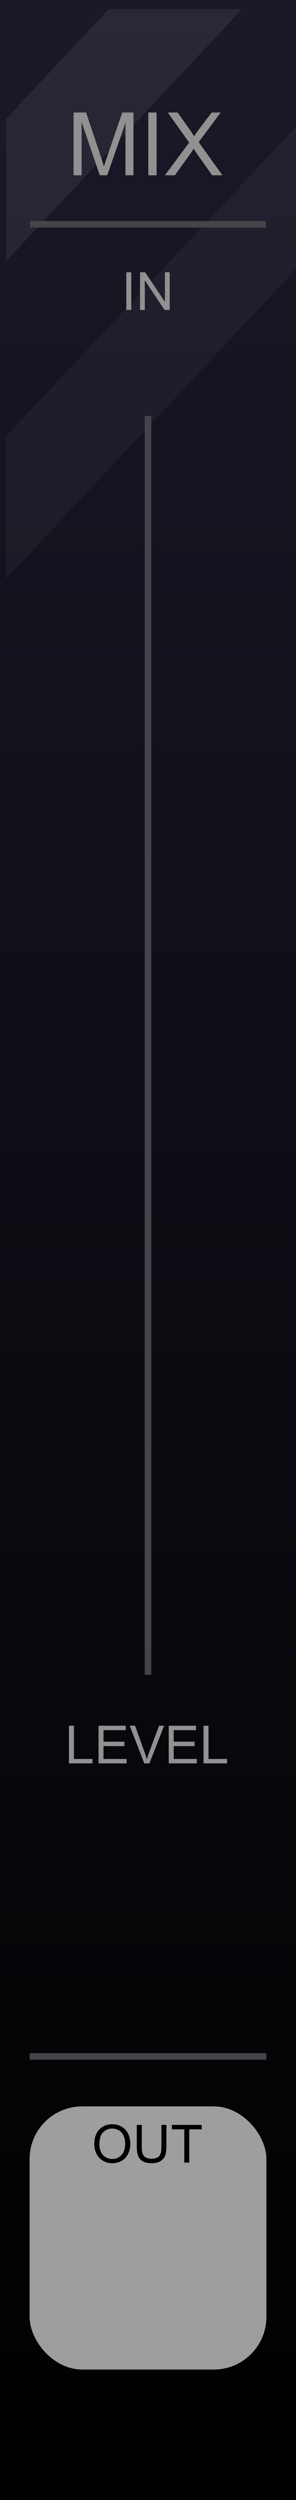 <?xml version="1.0" encoding="UTF-8" standalone="no"?>
<svg
   xmlns:dc="http://purl.org/dc/elements/1.1/"
   xmlns:cc="http://creativecommons.org/ns#"
   xmlns:rdf="http://www.w3.org/1999/02/22-rdf-syntax-ns#"
   xmlns:svg="http://www.w3.org/2000/svg"
   xmlns="http://www.w3.org/2000/svg"
   xmlns:xlink="http://www.w3.org/1999/xlink"
   xmlns:sodipodi="http://sodipodi.sourceforge.net/DTD/sodipodi-0.dtd"
   xmlns:inkscape="http://www.inkscape.org/namespaces/inkscape"
   width="45"
   height="380"
   viewBox="0 0 45 380"
   version="1.1"
   id="svg77"
   sodipodi:docname="Mixer.svg"
   inkscape:version="0.92.5 (2060ec1f9f, 2020-04-08)">
  <rect x="0" y="0" width="45" height="380" fill="#333333" stroke="none"/>
  <sodipodi:namedview
     pagecolor="#ffffff"
     bordercolor="#666666"
     borderopacity="1"
     objecttolerance="10"
     gridtolerance="10"
     guidetolerance="10"
     inkscape:pageopacity="0"
     inkscape:pageshadow="2"
     inkscape:window-width="1920"
     inkscape:window-height="1026"
     id="namedview79"
     showgrid="false"
     inkscape:zoom="2.4842105"
     inkscape:cx="-77.84262"
     inkscape:cy="277.37836"
     inkscape:window-x="1920"
     inkscape:window-y="0"
     inkscape:window-maximized="1"
     inkscape:current-layer="svg77"
     inkscape:pagecheckerboard="0" />
  <defs
     id="defs7">
    <linearGradient
       id="ac8d1727-7c79-4228-b8d5-555b51dac3b3"
       x1="22.5"
       x2="22.5"
       y2="380"
       gradientUnits="userSpaceOnUse">
      <stop
         offset="0"
         stop-color="#ebebeb"
         id="stop2" />
      <stop
         offset="1"
         stop-color="#e1e1e1"
         id="stop4" />
    </linearGradient>
    <linearGradient
       inkscape:collect="always"
       id="linearGradient22215-5">
      <stop
         style="stop-color:#000000;stop-opacity:1"
         offset="0"
         id="stop22211" />
      <stop
         style="stop-color:#191928;stop-opacity:1"
         offset="1"
         id="stop22213" />
    </linearGradient>
    <linearGradient
       id="SVGID_1_"
       gradientUnits="userSpaceOnUse"
       x1="519"
       y1="-5410.4"
       x2="532"
       y2="-5410.4"
       gradientTransform="rotate(90,-2442.45,-2960.45)">
      <stop
         offset="0.006"
         style="stop-color:#303030"
         id="stop45369" />
      <stop
         offset="1"
         style="stop-color:#222222"
         id="stop45371" />
    </linearGradient>
    <linearGradient
       id="SVGID_2_"
       gradientUnits="userSpaceOnUse"
       x1="519.687"
       y1="-5410.4"
       x2="531.311"
       y2="-5410.4"
       gradientTransform="rotate(90,-2442.45,-2960.45)">
      <stop
         offset="0.011"
         style="stop-color:#636363"
         id="stop45376" />
      <stop
         offset="1"
         style="stop-color:#2B2B2B"
         id="stop45378" />
    </linearGradient>
    <linearGradient
       id="SVGID_3_-3"
       gradientUnits="userSpaceOnUse"
       x1="520.135"
       y1="-5410.4"
       x2="530.864"
       y2="-5410.4"
       gradientTransform="rotate(90,-2442.45,-2960.45)">
      <stop
         offset="0.011"
         style="stop-color:#4C4C4C"
         id="stop45383-1" />
      <stop
         offset="1"
         style="stop-color:#3B3B3B"
         id="stop45385-69" />
    </linearGradient>
    <linearGradient
       inkscape:collect="always"
       xlink:href="#linearGradient22215-5"
       id="linearGradient2654-9-2"
       gradientUnits="userSpaceOnUse"
       x1="105"
       y1="380"
       x2="105"
       y2="0" />
    <linearGradient
       inkscape:collect="always"
       xlink:href="#linearGradient22215-5"
       id="linearGradient72988"
       gradientUnits="userSpaceOnUse"
       x1="105"
       y1="380"
       x2="105"
       y2="0" />
    <linearGradient
       id="linearGradient46906"
       gradientUnits="userSpaceOnUse"
       x1="520.135"
       y1="-5410.4"
       x2="530.864"
       y2="-5410.4"
       gradientTransform="rotate(90,-2442.45,-2960.45)">
      <stop
         offset="0.028"
         style="stop-color:#ff8c8c;stop-opacity:1"
         id="stop46902" />
      <stop
         offset="0.825"
         style="stop-color:#ff1515;stop-opacity:0"
         id="stop46904" />
    </linearGradient>
    <linearGradient
       id="SVGID_3_-8"
       gradientUnits="userSpaceOnUse"
       x1="520.135"
       y1="-5410.4"
       x2="530.864"
       y2="-5410.4"
       gradientTransform="rotate(90,-2442.45,-2960.45)">
      <stop
         offset="0.028"
         style="stop-color:#ff8c8c;stop-opacity:1"
         id="stop45383-7" />
      <stop
         offset="0.67"
         style="stop-color:#ff1515;stop-opacity:0"
         id="stop45385-6" />
    </linearGradient>
    <linearGradient
       id="SVGID_3_"
       gradientUnits="userSpaceOnUse"
       x1="520.135"
       y1="-5410.4"
       x2="530.864"
       y2="-5410.4"
       gradientTransform="rotate(90,-2442.45,-2960.45)">
      <stop
         offset="0.011"
         style="stop-color:#4C4C4C"
         id="stop45383" />
      <stop
         offset="0.67"
         style="stop-color:#3b3b3b;stop-opacity:0"
         id="stop45385" />
    </linearGradient>
  </defs>
  <g
     id="b3947816-d40f-41db-852f-d14f402c3ab2-9-6-8-5"
     data-name="FND BG"
     style="fill:url(#linearGradient2654-9-2);fill-opacity:1"
     transform="scale(0.435,1)">
    <rect
       width="105"
       height="380"
       fill="url(#b0234e08-fdca-44f0-b5b7-019b02f0775b)"
       id="rect9-9-5-3-1-8"
       style="fill:url(#linearGradient72988);fill-opacity:1"
       x="0"
       y="0" />
  </g>
  <path
     id="rect9-9-5-3-6-4-2"
     style="opacity:0.04;fill:#ffffff;fill-opacity:1;stroke-width:0.659"
     d="M 46.541,17.602 0.918,66.346 V 87.979 L 46.541,39.234 Z" />
  <path
     id="rect18523-8-8-7-6-5"
     style="opacity:0.07;fill:#ffffff;stroke-width:0.528"
     d="M 16.521,1.401 0.917,18.073 V 39.705 L 36.769,1.401 Z" />
  <path
     id="rect8523-8-1-0-9-3-9"
     style="fill:#44444a;stroke-width:0.042"
     d="M 4.579,33.588 H 40.421 v 1 H 4.579 Z"
     inkscape:connector-curvature="0" />
  <g
     aria-label="MIX"
     id="text14110-1-2-2-9-9-4"
     style="font-size:13.333px;line-height:1.25;fill:#929090"
     transform="translate(-0.165,-3.206)">
    <path
       d="m 11.35,29.85 v -9.544 h 1.901 l 2.259,6.758 q 0.312,0.944 0.456,1.413 0.163,-0.521 0.508,-1.53 l 2.285,-6.641 h 1.699 v 9.544 H 19.241 v -7.988 l -2.773,7.988 h -1.139 l -2.76,-8.125 v 8.125 z"
       style="font-family:Arial;-inkscape-font-specification:Arial;text-align:center;text-anchor:middle"
       id="path76299"
       inkscape:connector-curvature="0" />
    <path
       d="m 22.711,29.85 v -9.544 h 1.263 v 9.544 z"
       style="font-family:Arial;-inkscape-font-specification:Arial;text-align:center;text-anchor:middle"
       id="path76301"
       inkscape:connector-curvature="0" />
    <path
       d="m 25.23,29.85 3.691,-4.974 -3.255,-4.57 h 1.504 l 1.732,2.448 q 0.54,0.762 0.768,1.172 0.319,-0.521 0.755,-1.087 l 1.921,-2.533 h 1.374 l -3.353,4.499 3.613,5.046 h -1.562 l -2.402,-3.405 q -0.202,-0.293 -0.417,-0.638 -0.319,0.521 -0.456,0.716 l -2.396,3.327 z"
       style="font-family:Arial;-inkscape-font-specification:Arial;text-align:center;text-anchor:middle"
       id="path76303"
       inkscape:connector-curvature="0" />
  </g>
  <path
     id="rect8523-2-4-3-0"
     style="fill:#44444a;stroke-width:0.098"
     d="M 23,63.22 23,254.576 H 22 L 22,63.22 Z"
     inkscape:connector-curvature="0" />
  <g
     aria-label="IN"
     id="text14110-5-6-8-3-8-2-8-4"
     style="font-size:8px;line-height:1.25;fill:#929090"
     transform="translate(-0.311)">
    <path
       d="m 19.513,47.113 v -5.727 h 0.758 v 5.727 z"
       style="font-family:Arial;-inkscape-font-specification:Arial"
       id="path76307"
       inkscape:connector-curvature="0" />
    <path
       d="m 21.599,47.113 v -5.727 h 0.777 l 3.008,4.496 v -4.496 h 0.727 v 5.727 h -0.777 l -3.008,-4.5 v 4.5 z"
       style="font-family:Arial;-inkscape-font-specification:Arial"
       id="path76309"
       inkscape:connector-curvature="0" />
  </g>
  <rect
     style="fill:#d0d0d0;fill-opacity:0.753"
     id="rect25890-0-7-1-28-6-0-2-9-8-5"
     width="36"
     height="40"
     x="4.5"
     y="320.168"
     rx="8" />
  <g
     aria-label="OUT"
     id="text14110-5-6-8-3-8-2-5-4-5-9-6-9"
     style="font-size:8px;line-height:1.25;fill:#000000;fill-opacity:1"
     transform="translate(-0.311)">
    <path
       d="m 14.642,325.922 q 0,-1.426 0.766,-2.23 0.766,-0.809 1.977,-0.809 0.793,0 1.43,0.379 0.637,0.379 0.969,1.059 0.336,0.676 0.336,1.535 0,0.871 -0.352,1.559 -0.352,0.688 -0.996,1.043 -0.645,0.352 -1.391,0.352 -0.809,0 -1.445,-0.391 -0.637,-0.391 -0.965,-1.066 -0.328,-0.676 -0.328,-1.43 z m 0.781,0.012 q 0,1.035 0.555,1.633 0.559,0.594 1.398,0.594 0.855,0 1.406,-0.602 0.555,-0.602 0.555,-1.707 0,-0.699 -0.238,-1.219 -0.234,-0.523 -0.691,-0.809 -0.453,-0.289 -1.02,-0.289 -0.805,0 -1.387,0.555 -0.578,0.551 -0.578,1.844 z"
       style="font-family:Arial;-inkscape-font-specification:Arial;fill:#000000;fill-opacity:1"
       id="path76312"
       inkscape:connector-curvature="0" />
    <path
       d="m 24.852,322.984 h 0.758 v 3.309 q 0,0.863 -0.195,1.371 -0.195,0.508 -0.707,0.828 -0.508,0.316 -1.336,0.316 -0.805,0 -1.316,-0.277 -0.512,-0.277 -0.73,-0.801 -0.219,-0.527 -0.219,-1.438 v -3.309 h 0.758 v 3.305 q 0,0.746 0.137,1.102 0.141,0.352 0.477,0.543 0.34,0.191 0.828,0.191 0.836,0 1.191,-0.379 0.355,-0.379 0.355,-1.457 z"
       style="font-family:Arial;-inkscape-font-specification:Arial;fill:#000000;fill-opacity:1"
       id="path76314"
       inkscape:connector-curvature="0" />
    <path
       d="M 28.329,328.711 V 323.66 h -1.887 v -0.676 H 30.981 V 323.66 h -1.895 v 5.051 z"
       style="font-family:Arial;-inkscape-font-specification:Arial;fill:#000000;fill-opacity:1"
       id="path76316"
       inkscape:connector-curvature="0" />
  </g>
  <path
     id="rect8523-2-4-3"
     style="fill:#44444a;stroke-width:0.043"
     d="m 4.5,312.076 h 36 v 1 h -36 z"
     inkscape:connector-curvature="0" />
  <g
     aria-label="LEVEL"
     id="text14110-5-6-8-3-5-8-5-0-5"
     style="font-size:8px;line-height:1.25;fill:#929090"
     transform="translate(-0.311)">
    <path
       d="m 10.794,268.035 v -5.727 h 0.758 v 5.051 h 2.82 v 0.676 z"
       style="font-family:Arial;-inkscape-font-specification:Arial"
       id="path76320"
       inkscape:connector-curvature="0" />
    <path
       d="m 15.29,268.035 v -5.727 h 4.141 v 0.676 h -3.383 v 1.754 h 3.168 v 0.672 h -3.168 v 1.949 h 3.516 v 0.676 z"
       style="font-family:Arial;-inkscape-font-specification:Arial"
       id="path76322"
       inkscape:connector-curvature="0" />
    <path
       d="m 22.247,268.035 -2.219,-5.727 h 0.82 l 1.488,4.16 q 0.18,0.5 0.301,0.938 0.133,-0.469 0.309,-0.938 l 1.547,-4.16 h 0.773 l -2.242,5.727 z"
       style="font-family:Arial;-inkscape-font-specification:Arial"
       id="path76324"
       inkscape:connector-curvature="0" />
    <path
       d="m 25.962,268.035 v -5.727 h 4.141 v 0.676 h -3.383 v 1.754 h 3.168 v 0.672 h -3.168 v 1.949 h 3.516 v 0.676 z"
       style="font-family:Arial;-inkscape-font-specification:Arial"
       id="path76326"
       inkscape:connector-curvature="0" />
    <path
       d="m 31.251,268.035 v -5.727 h 0.758 v 5.051 h 2.82 v 0.676 z"
       style="font-family:Arial;-inkscape-font-specification:Arial"
       id="path76328"
       inkscape:connector-curvature="0" />
  </g>
  <g
     id="b09507fc-a030-47d7-88a4-8e7c28e7ad47"
     data-name="components"
     inkscape:groupmode="layer"
     style="display:none">
    <circle
       id="edd544b5-0a10-47a9-a482-c0c7c333ccea"
       data-name="In6#PJ301MPort"
       cx="22.5"
       cy="286"
       r="5"
       style="fill:#00ff00" />
    <circle
       id="aa17358a-f06a-4f86-a82d-101ba42aeaec"
       data-name="In3#PJ301MPort"
       cx="22.5"
       cy="196"
       r="5"
       style="fill:#00ff00" />
    <circle
       id="ab54af51-6ef4-4db8-b912-86d51d4b37e3"
       data-name="In4#PJ301MPort"
       cx="22.5"
       cy="226"
       r="5"
       style="fill:#00ff00" />
    <circle
       id="a2217d92-d728-43a5-90af-90d19d541c59"
       data-name="In1#PJ301MPort"
       cx="22.5"
       cy="136"
       r="5"
       style="fill:#00ff00" />
    <circle
       id="a89b56e3-2acb-4885-96a3-955e00035eec"
       data-name="In2#PJ301MPort"
       cx="22.5"
       cy="166"
       r="5"
       style="fill:#00ff00" />
    <circle
       id="a63b3c38-ec5c-49d5-b9e6-d7b49a0c0792"
       data-name="In5#PJ301MPort"
       cx="22.5"
       cy="256"
       r="5"
       style="fill:#00ff00" />
    <circle
       id="bd68becc-79d0-41f1-94ec-18ef2b9eb15f"
       data-name="Out#PJ301MPort"
       cx="22.5"
       cy="334"
       r="5"
       style="fill:#0000ff" />
    <circle
       id="a476f08a-56a6-479d-81e1-8b7ce6eb44e4"
       data-name="Level#RoundBlackKnob"
       cx="22.5"
       cy="73"
       r="5"
       style="fill:#ff0000" />
  </g>
</svg>
